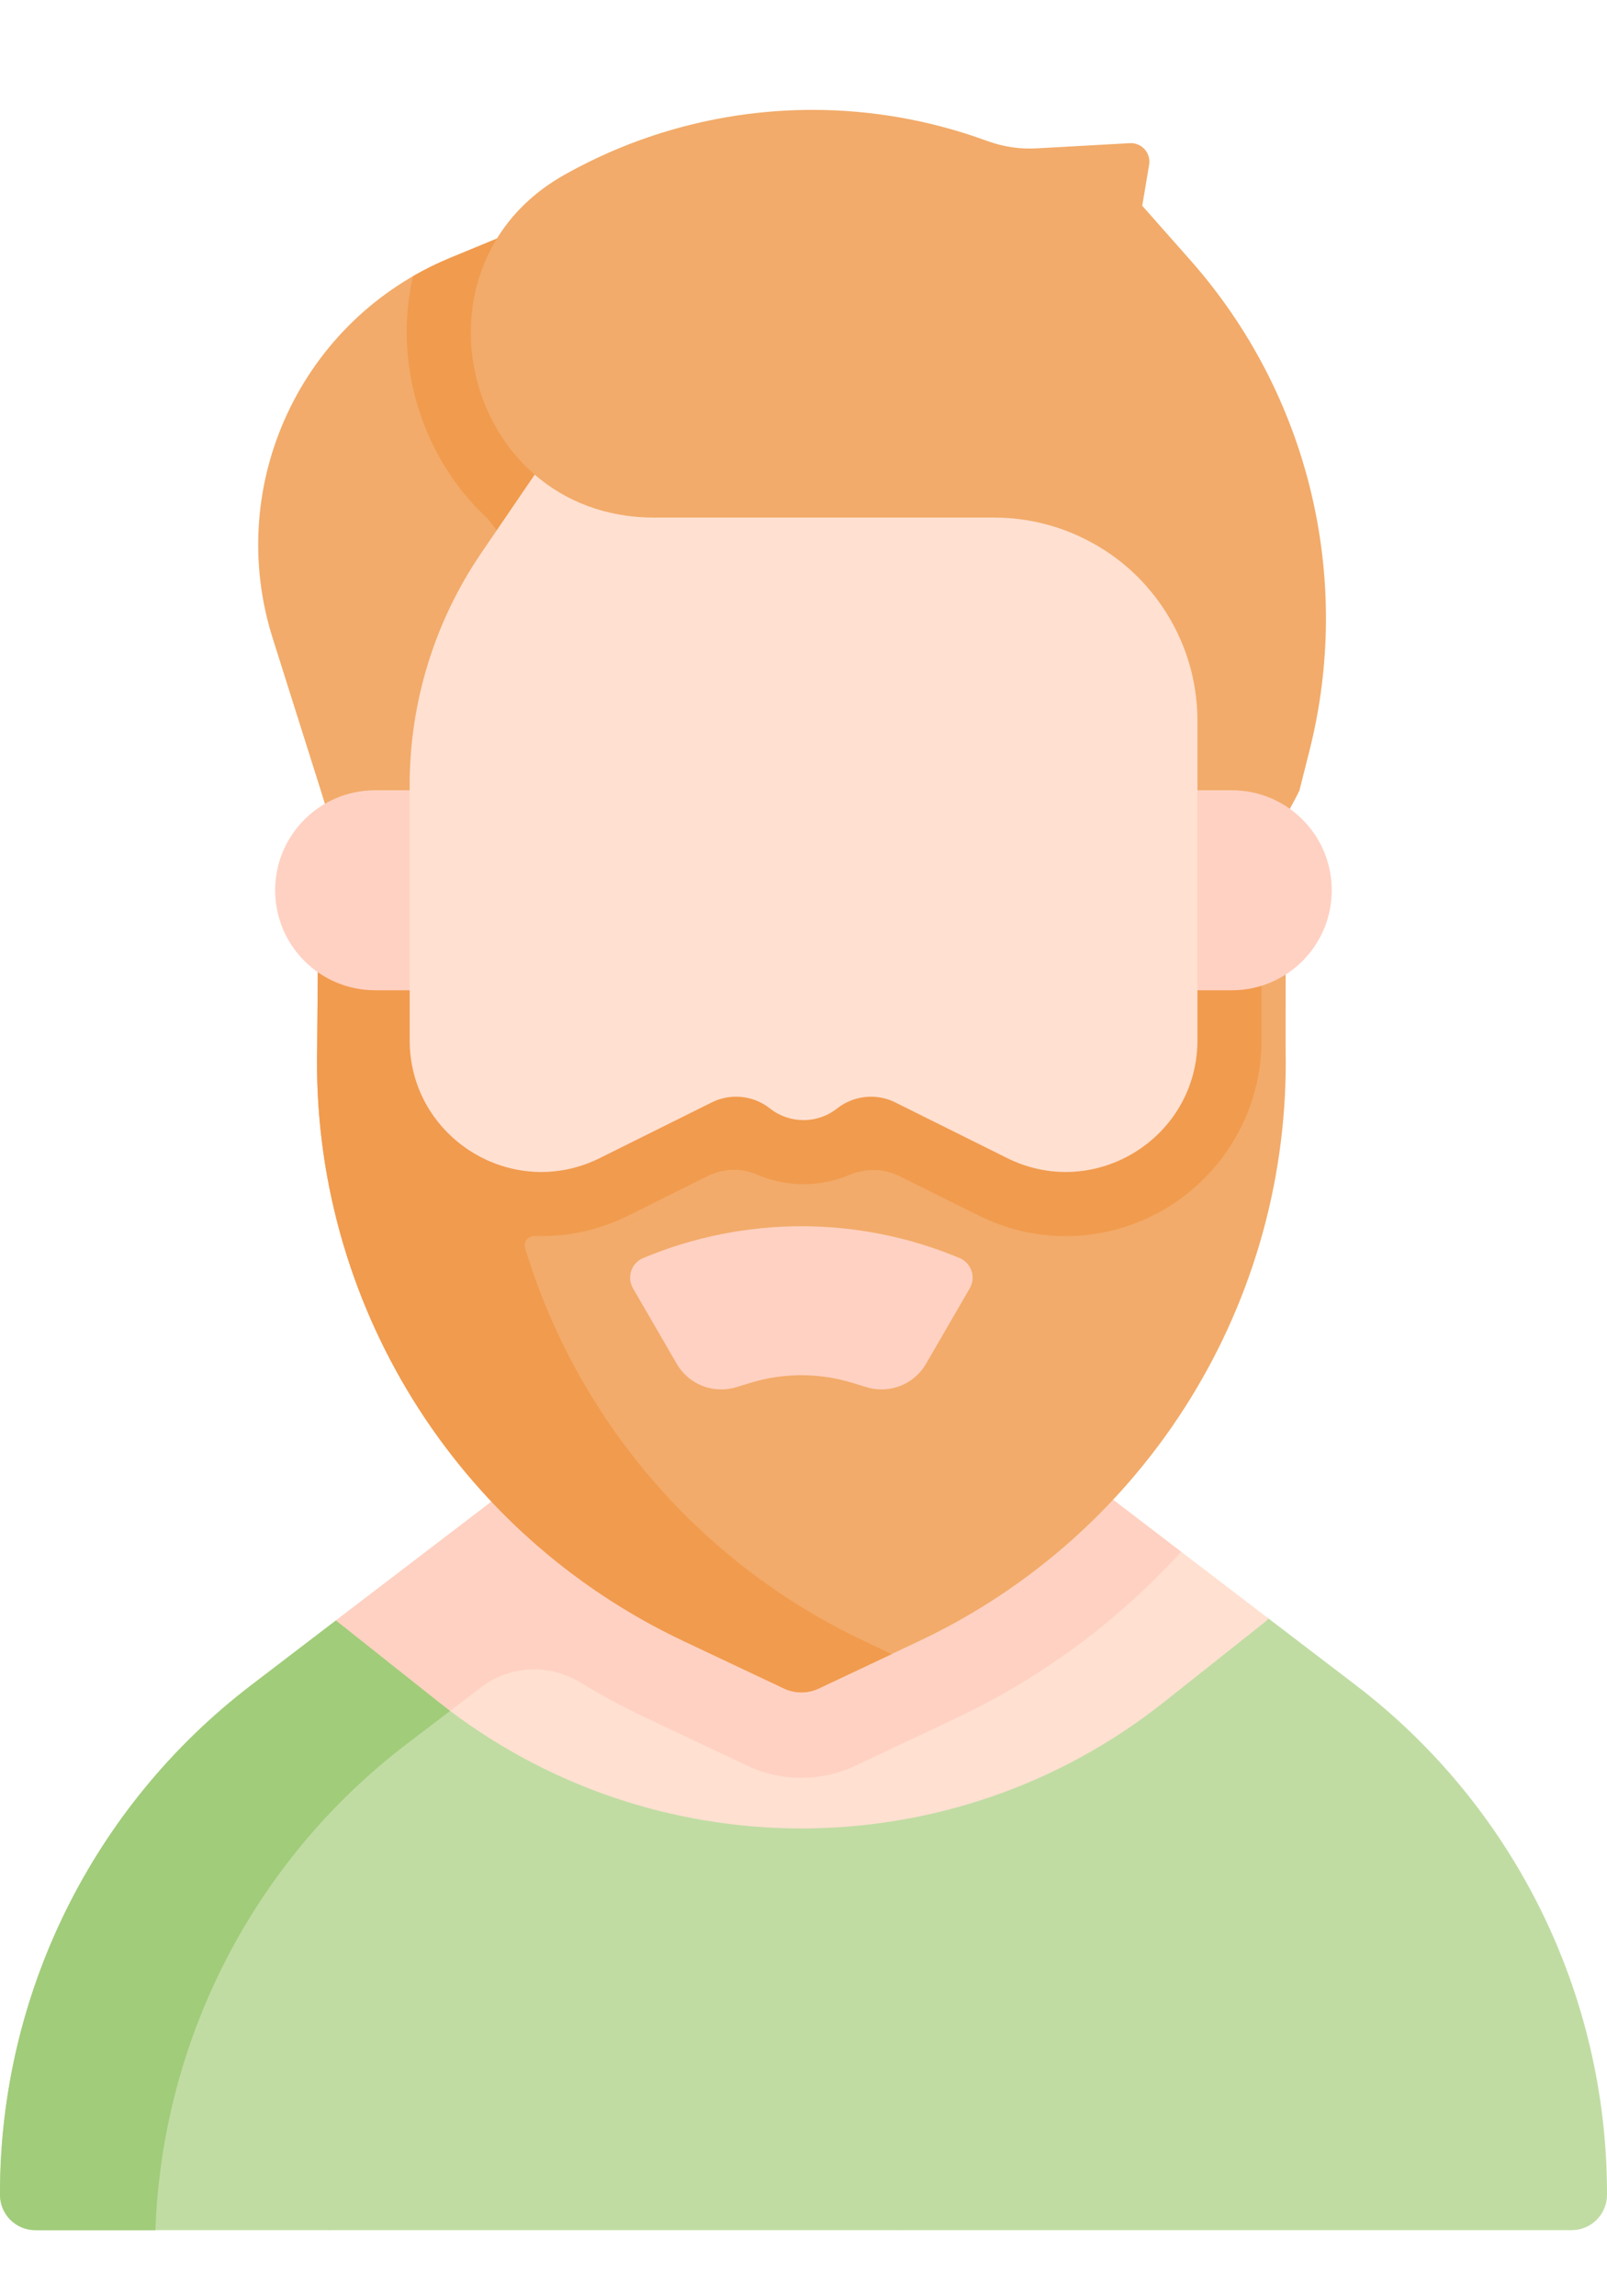 <svg width="14" height="20" viewBox="0 0 14 20" fill="none" xmlns="http://www.w3.org/2000/svg">
    <path
        d="M9.719 13.079L8.067 11.878H5.896L4.281 13.079L2.926 14.114L3.08 16.58L7.101 17.792L10.61 16.106L11.05 14.096L9.719 13.079Z"
        fill="#FFE0D1" />
    <path
        d="M4.329 2.078L3.922 2.246C2.625 2.781 1.953 4.219 2.375 5.557L2.794 6.883L3.568 9.388L8.554 3.172L5.061 1.673L4.329 2.078Z"
        fill="#F2AB6A" />
    <path
        d="M9.719 13.079L8.067 11.878H5.896L4.281 13.079L3.688 13.532L2.926 14.114L3.021 15.643C3.184 15.483 3.356 15.333 3.539 15.193L4.192 14.695C4.443 14.503 4.786 14.489 5.056 14.654C5.242 14.767 5.435 14.871 5.635 14.965L6.509 15.378C6.655 15.448 6.819 15.484 6.981 15.484C7.144 15.484 7.307 15.448 7.454 15.378L8.328 14.965C9.084 14.608 9.746 14.112 10.29 13.516L9.719 13.079Z"
        fill="#FFD1C2" />
    <path
        d="M11.2 9.136C11.247 11.334 9.997 13.353 8.01 14.292L7.136 14.705C7.038 14.752 6.925 14.752 6.827 14.705L5.953 14.292C3.966 13.353 2.716 11.334 2.763 9.136L2.777 7.474H11.201L11.2 9.136Z"
        fill="#F2AB6A" />
    <path
        d="M4.35 7.474H3.01H2.777L2.763 9.136C2.716 11.334 3.966 13.353 5.953 14.292L6.827 14.705C6.925 14.752 7.038 14.752 7.136 14.705L7.768 14.407L7.526 14.292C6.079 13.608 5.023 12.352 4.574 10.87C4.557 10.816 4.601 10.763 4.658 10.765C4.677 10.766 4.697 10.766 4.717 10.766H4.717C4.98 10.766 5.236 10.706 5.476 10.586L6.163 10.244C6.296 10.178 6.452 10.169 6.589 10.228C6.718 10.284 6.858 10.314 7 10.314C7.138 10.314 7.274 10.286 7.399 10.233C7.54 10.175 7.698 10.175 7.834 10.243L8.525 10.586C8.765 10.706 9.02 10.766 9.283 10.766C10.224 10.766 10.99 10 10.99 9.059V7.474H4.35V7.474Z"
        fill="#F19B4E" />
    <path
        d="M3.268 8.625C2.787 8.625 2.397 8.235 2.397 7.754C2.397 7.273 2.787 6.883 3.268 6.883H5.237V8.625H3.268Z"
        fill="#FFD1C2" />
    <path
        d="M5.062 1.673L4.329 2.078L3.922 2.246C3.809 2.293 3.702 2.345 3.599 2.405C3.579 2.492 3.563 2.583 3.554 2.675C3.485 3.358 3.749 4.058 4.247 4.515L5.829 6.57L8.554 3.172L5.062 1.673Z"
        fill="#F19B4E" />
    <path
        d="M10.371 2.267L9.951 1.792L10.011 1.435C10.028 1.332 9.946 1.241 9.842 1.247L9.033 1.292C8.888 1.301 8.744 1.279 8.607 1.23L8.576 1.219C8.091 1.044 7.584 0.957 7.078 0.957C6.33 0.957 5.585 1.147 4.918 1.522C3.856 2.118 3.896 3.474 4.658 4.134L6.294 6.26L10.431 8.474C10.724 7.962 11.268 7.007 11.321 6.883L11.408 6.538C11.789 5.031 11.401 3.432 10.371 2.267Z"
        fill="#F2AB6A" />
    <path
        d="M10.732 8.625C11.213 8.625 11.602 8.235 11.602 7.754C11.602 7.273 11.213 6.883 10.732 6.883H8.142V8.625H10.732Z"
        fill="#FFD1C2" />
    <path
        d="M10.432 8.474V9.059C10.432 9.911 9.536 10.466 8.773 10.086L7.798 9.601C7.731 9.568 7.659 9.552 7.587 9.552C7.482 9.552 7.379 9.587 7.293 9.654C7.207 9.722 7.104 9.756 7 9.756C6.897 9.756 6.793 9.722 6.707 9.654C6.563 9.54 6.366 9.52 6.202 9.601L5.227 10.086C4.464 10.466 3.569 9.911 3.569 9.059V6.836C3.569 6.117 3.786 5.414 4.191 4.819L4.658 4.134C4.923 4.363 5.275 4.508 5.699 4.508H8.663C8.955 4.508 9.238 4.581 9.489 4.714C9.741 4.846 9.96 5.04 10.124 5.281C10.325 5.575 10.432 5.922 10.432 6.277V8.474Z"
        fill="#FFE0D1" />
    <path
        d="M8.067 11.879L8.448 11.222C8.505 11.125 8.463 11 8.359 10.957C7.478 10.588 6.485 10.588 5.604 10.957C5.5 11 5.458 11.125 5.515 11.222L5.896 11.879C6 12.059 6.215 12.143 6.414 12.082L6.542 12.043C6.828 11.956 7.134 11.956 7.421 12.043L7.549 12.082C7.748 12.143 7.963 12.059 8.067 11.879Z"
        fill="#FFD1C2" />
    <path
        d="M6.897 17.026C6.865 17.015 4.984 17.124 4.984 17.124L3.884 17.068L2.441 18.917L2.859 19.424H7.826L8.403 18.511C8.403 18.511 6.929 17.036 6.897 17.026Z"
        fill="#C0DCA3" />
    <path
        d="M3.822 14.825L2.926 14.114L2.189 14.677C0.809 15.731 0 17.368 0 19.104V19.116C0 19.286 0.138 19.424 0.307 19.424H2.859L3.169 19.279C4.06 18.861 4.723 18.073 4.984 17.124L5.236 16.097L3.822 14.825Z"
        fill="#C0DCA3" />
    <path
        d="M14 19.104V19.116C14 19.286 13.862 19.424 13.693 19.424H7.826L7.689 19.357C6.611 18.834 5.687 18.064 4.984 17.124C4.471 16.438 4.075 15.662 3.822 14.825C5.673 16.292 8.29 16.292 10.14 14.825L11.037 14.114L11.05 14.096L11.811 14.677C13.191 15.731 14 17.368 14 19.104Z"
        fill="#C0DCA3" />
    <path
        d="M3.539 15.193L3.921 14.902L3.822 14.825L2.926 14.114L2.189 14.677C0.809 15.731 0 17.368 0 19.104V19.116C0 19.286 0.138 19.424 0.307 19.424H1.354C1.413 17.761 2.212 16.207 3.539 15.193Z"
        fill="#A1CC7A" />
</svg>
